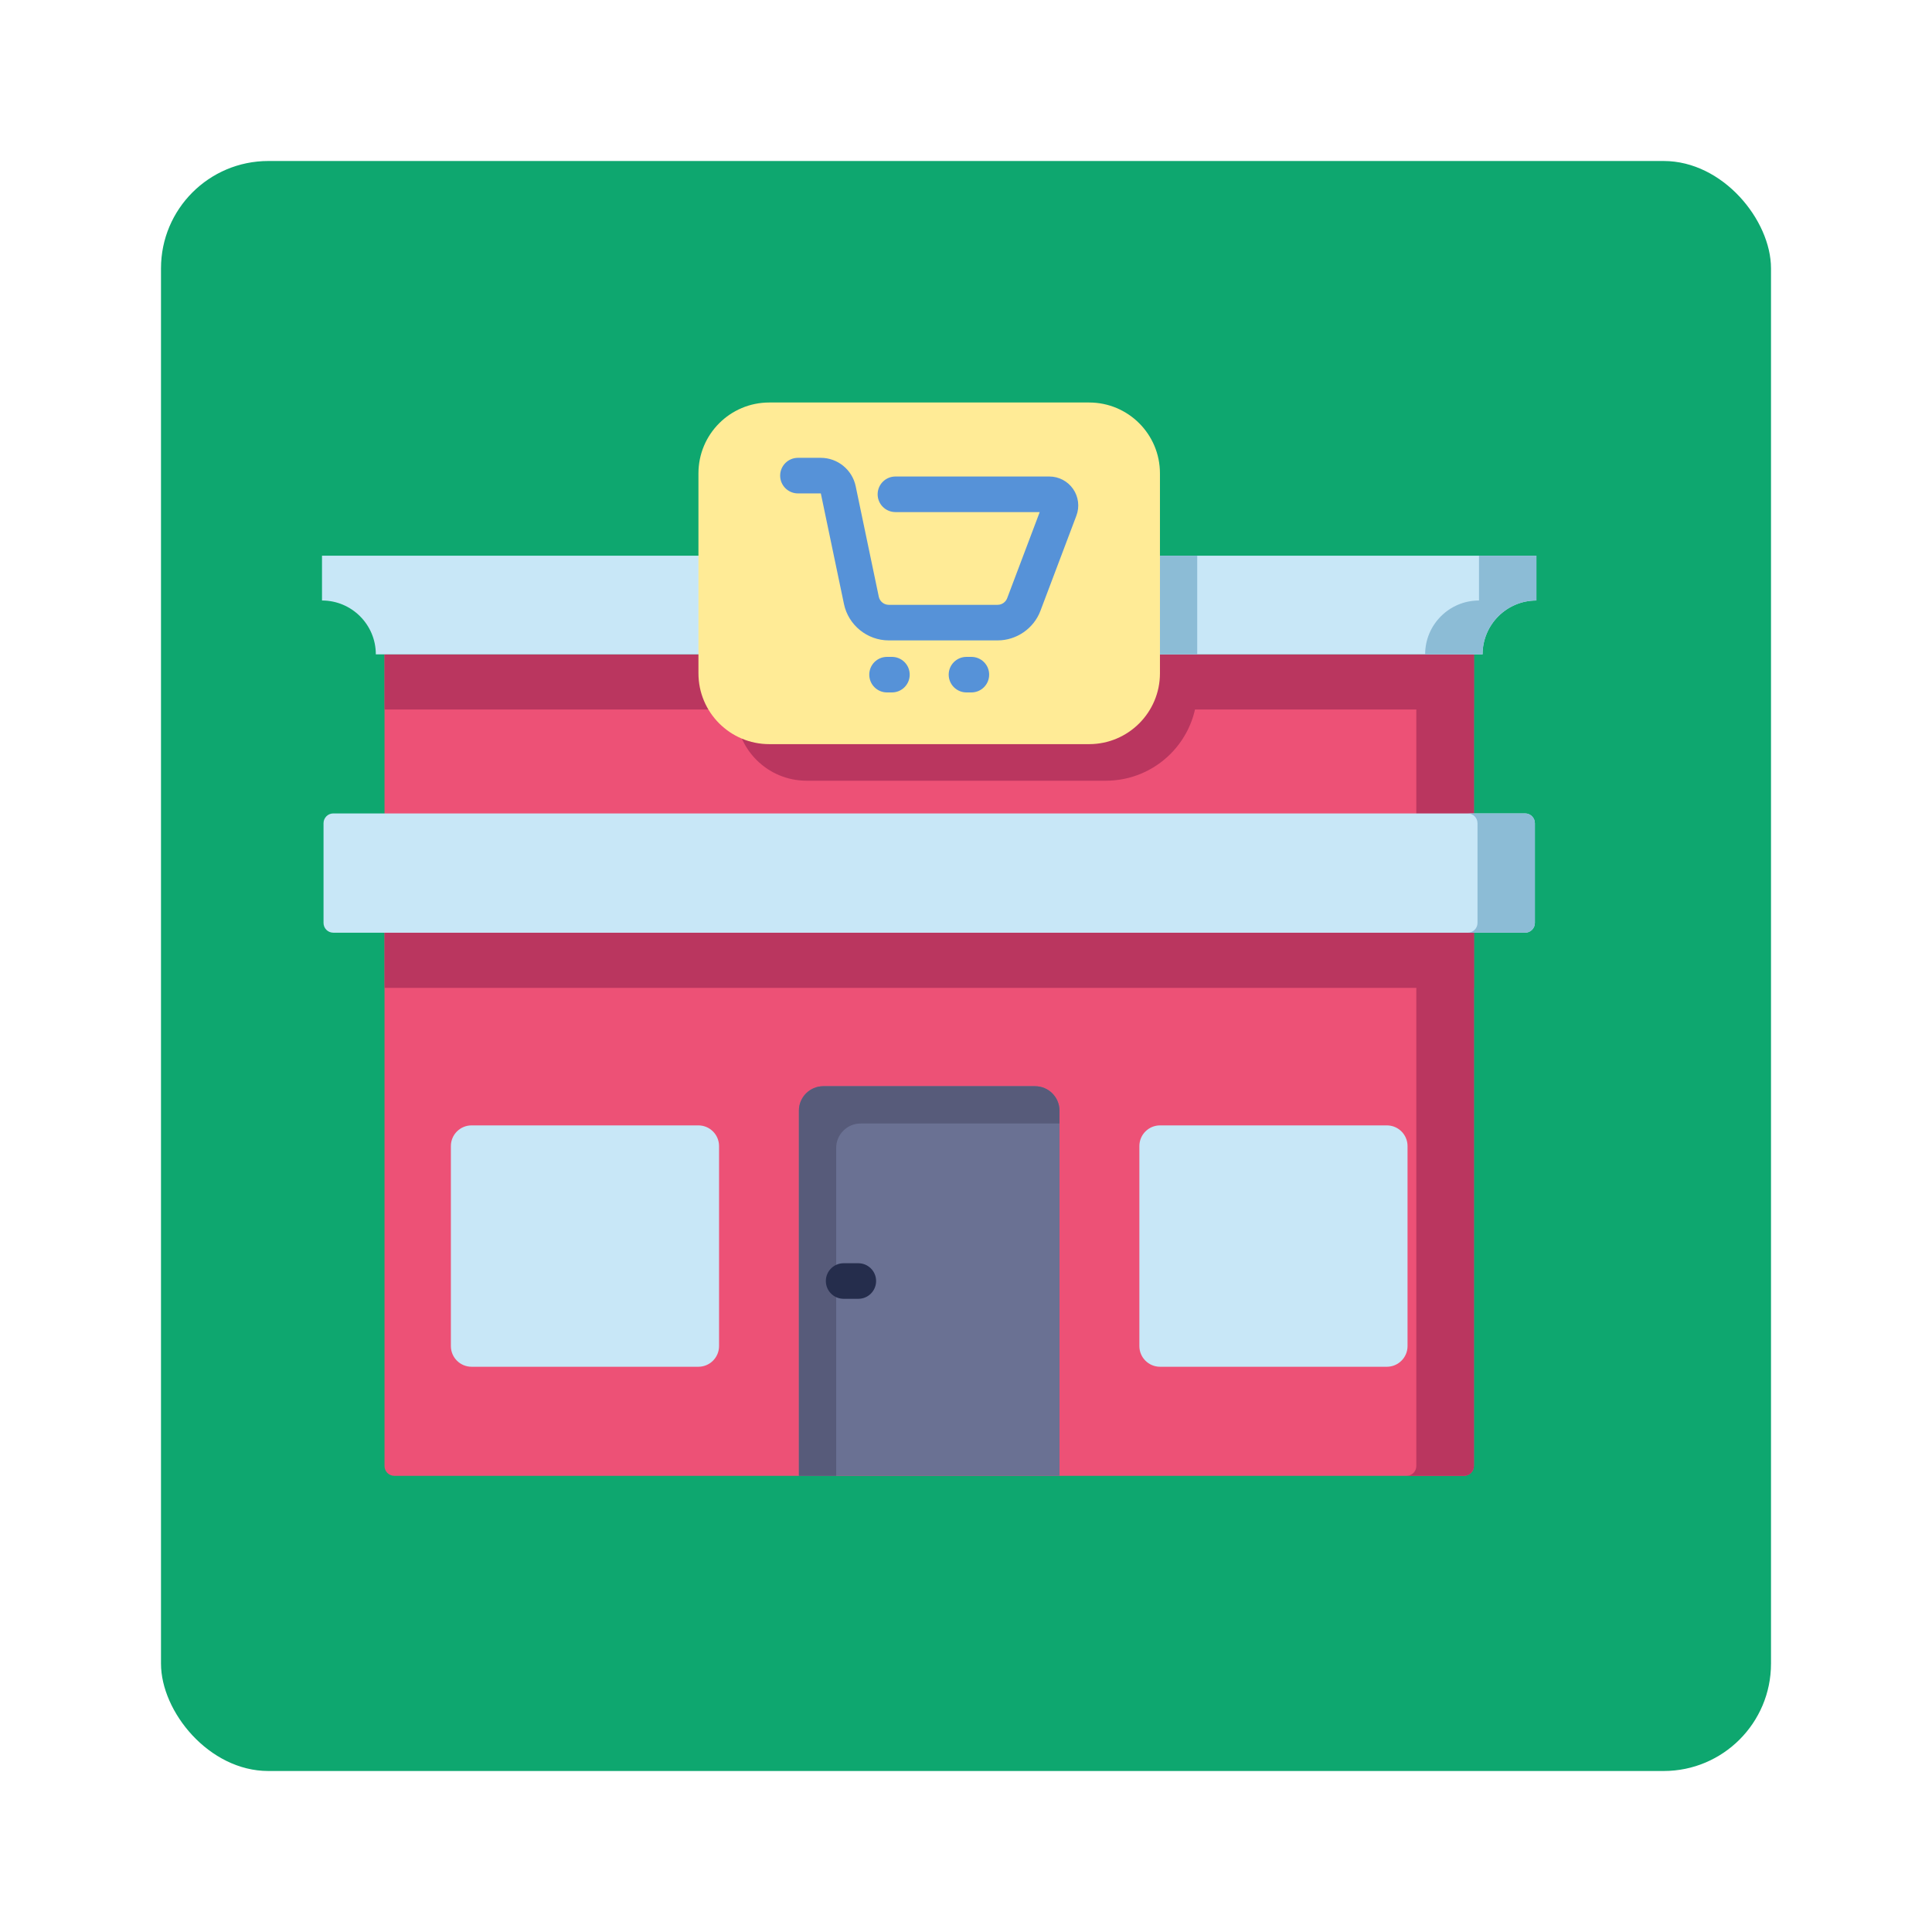 <svg width="72" height="72" viewBox="0 0 72 72" fill="none" xmlns="http://www.w3.org/2000/svg">
    <g filter="url(#filter0_d)">
        <rect x="5" y="5" width="60" height="60" rx="4" fill="#0EA76F"/>
    </g>
    <path d="M14.33 24.386V54.635C14.33 54.836 14.493 55 14.694 55H54.563C54.764 55 54.927 54.836 54.927 54.635V24.386H14.33Z" fill="#ED5176"/>
    <path d="M14.332 34.76H54.929V36.815H14.332V34.76Z" fill="#BA365F"/>
    <path d="M14.332 24.386H54.929V26.441H14.332V24.386Z" fill="#BA365F"/>
    <path d="M27.42 24.386V26.455C27.42 27.913 28.602 29.095 30.06 29.095H41.211C43.093 29.095 44.618 27.57 44.618 25.688V24.386H27.42Z" fill="#BA365F"/>
    <path d="M52.782 24.386V54.635C52.782 54.836 52.619 55 52.418 55H54.565C54.767 55 54.93 54.836 54.93 54.635V24.386H52.782Z" fill="#BA365F"/>
    <path d="M29.773 41.391V55H39.484V41.391C39.484 40.888 39.076 40.48 38.573 40.48H30.684C30.181 40.48 29.773 40.888 29.773 41.391Z" fill="#6A7193"/>
    <path d="M31.162 42.781C31.162 42.278 31.57 41.87 32.073 41.87H39.484V41.391C39.484 40.888 39.076 40.48 38.574 40.48H30.684C30.181 40.48 29.773 40.888 29.773 41.391V55H31.162V42.781Z" fill="#575B7A"/>
    <path d="M12.057 30.678V34.395C12.057 34.596 12.22 34.759 12.421 34.759H56.836C57.038 34.759 57.2 34.596 57.2 34.395V30.678C57.2 30.477 57.038 30.314 56.836 30.314H12.421C12.22 30.314 12.057 30.477 12.057 30.678Z" fill="#C8E7F7"/>
    <path d="M56.836 30.314H54.697C54.899 30.314 55.062 30.477 55.062 30.678V34.395C55.062 34.596 54.899 34.76 54.697 34.76H56.836C57.038 34.76 57.201 34.596 57.201 34.395V30.678C57.201 30.477 57.038 30.314 56.836 30.314Z" fill="#8CBCD6"/>
    <path d="M42.461 42.711V50.164C42.461 50.59 42.806 50.935 43.232 50.935H51.684C52.11 50.935 52.455 50.59 52.455 50.164V42.711C52.455 42.285 52.11 41.94 51.684 41.94H43.232C42.806 41.94 42.461 42.285 42.461 42.711Z" fill="#C8E7F7"/>
    <path d="M16.803 42.711V50.164C16.803 50.59 17.148 50.935 17.574 50.935H26.026C26.452 50.935 26.797 50.59 26.797 50.164V42.711C26.797 42.285 26.451 41.94 26.026 41.94H17.574C17.148 41.94 16.803 42.285 16.803 42.711Z" fill="#C8E7F7"/>
    <path d="M57.257 22.379V20.709H12V22.379C13.108 22.379 14.006 23.278 14.006 24.386H55.251C55.251 23.278 56.149 22.379 57.257 22.379Z" fill="#C8E7F7"/>
    <path d="M27.418 20.709H44.617V24.386H27.418V20.709Z" fill="#8CBCD6"/>
    <path d="M55.118 20.709V22.379C54.01 22.379 53.111 23.278 53.111 24.386H55.251C55.251 23.278 56.149 22.379 57.257 22.379V20.709H55.118Z" fill="#8CBCD6"/>
    <path d="M26.029 17.64V25.092C26.029 26.55 27.211 27.732 28.669 27.732H40.588C42.046 27.732 43.228 26.55 43.228 25.092V17.64C43.228 16.182 42.046 15 40.588 15H28.669C27.211 15 26.029 16.182 26.029 17.64Z" fill="#FFEB96"/>
    <path d="M31.987 48.403H31.44C31.074 48.403 30.777 48.106 30.777 47.74C30.777 47.374 31.074 47.077 31.44 47.077H31.987C32.353 47.077 32.65 47.374 32.65 47.74C32.65 48.106 32.353 48.403 31.987 48.403Z" fill="#252D4C"/>
    <path d="M37.178 23.866H33.122C32.319 23.866 31.616 23.296 31.452 22.509L30.59 18.388H29.737C29.371 18.388 29.074 18.091 29.074 17.725C29.074 17.359 29.371 17.062 29.737 17.062H30.59C31.214 17.062 31.76 17.506 31.888 18.117L32.75 22.238C32.786 22.413 32.943 22.54 33.122 22.54H37.178C37.335 22.54 37.478 22.441 37.534 22.294L38.747 19.084H33.37C33.004 19.084 32.707 18.787 32.707 18.421C32.707 18.055 33.004 17.758 33.37 17.758H39.105C39.459 17.758 39.791 17.932 39.992 18.223C40.193 18.514 40.239 18.886 40.114 19.217L38.774 22.763C38.525 23.423 37.883 23.866 37.178 23.866Z" fill="#5692D8"/>
    <path d="M33.239 25.805H33.057C32.691 25.805 32.395 25.509 32.395 25.142C32.395 24.776 32.691 24.48 33.057 24.48H33.239C33.606 24.48 33.902 24.776 33.902 25.142C33.902 25.509 33.606 25.805 33.239 25.805Z" fill="#5692D8"/>
    <path d="M36.2 25.805H36.018C35.652 25.805 35.355 25.509 35.355 25.142C35.355 24.776 35.652 24.48 36.018 24.48H36.2C36.567 24.48 36.863 24.776 36.863 25.142C36.863 25.509 36.567 25.805 36.2 25.805Z" fill="#5692D8"/>
    <defs>
        <filter id="filter0_d" x="0" y="0" width="72" height="72" filterUnits="userSpaceOnUse" color-interpolation-filters="sRGB">
            <feFlood flood-opacity="0" result="BackgroundImageFix"/>
            <feColorMatrix in="SourceAlpha" type="matrix" values="0 0 0 0 0 0 0 0 0 0 0 0 0 0 0 0 0 0 127 0"/>
            <feOffset dx="1" dy="1"/>
            <feGaussianBlur stdDeviation="3"/>
            <feColorMatrix type="matrix" values="0 0 0 0 0 0 0 0 0 0 0 0 0 0 0 0 0 0 0.08 0"/>
            <feBlend mode="normal" in2="BackgroundImageFix" result="effect1_dropShadow"/>
            <feBlend mode="normal" in="SourceGraphic" in2="effect1_dropShadow" result="shape"/>
        </filter>
    </defs>
</svg>
